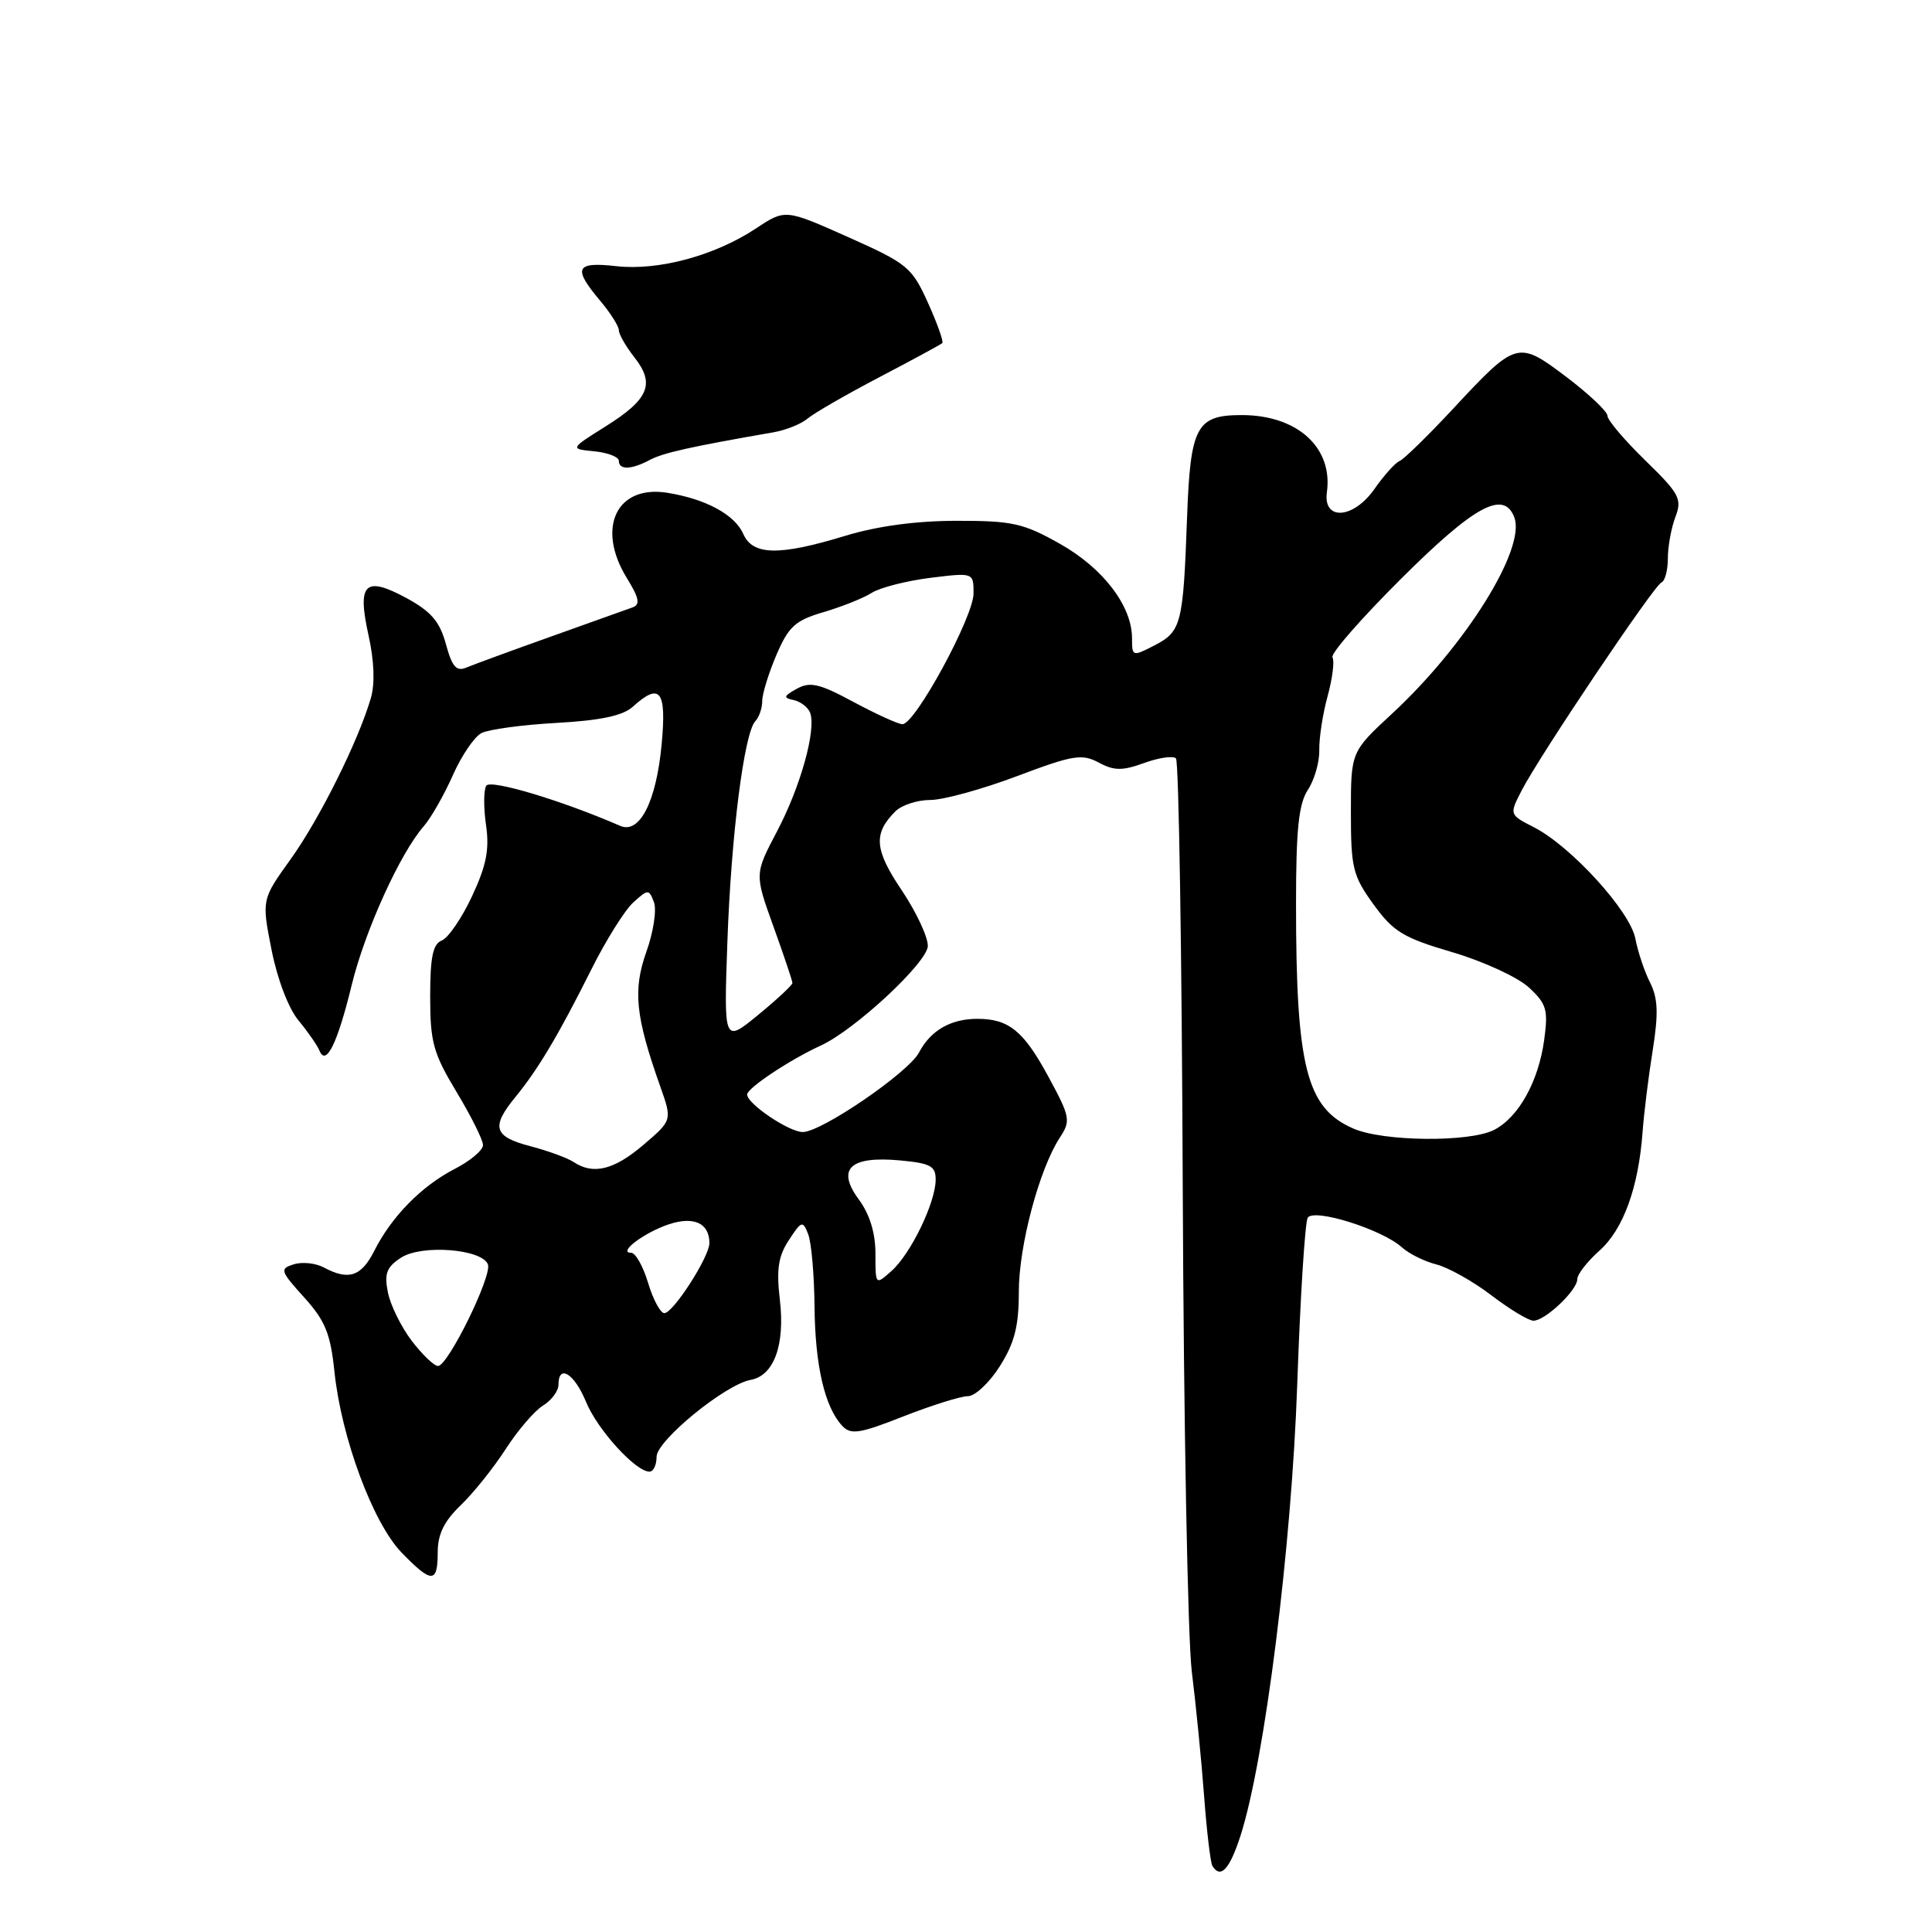 <?xml version="1.0" encoding="UTF-8" standalone="no"?>
<!DOCTYPE svg PUBLIC "-//W3C//DTD SVG 1.1//EN" "http://www.w3.org/Graphics/SVG/1.1/DTD/svg11.dtd" >
<svg xmlns="http://www.w3.org/2000/svg" xmlns:xlink="http://www.w3.org/1999/xlink" version="1.1" viewBox="0 0 256 256">
 <g >
 <path fill="currentColor"
d=" M 164.37 243.25 C 167.58 233.26 171.14 205.01 171.89 183.46 C 172.29 171.89 172.92 161.94 173.28 161.36 C 174.08 160.06 183.11 162.89 185.75 165.27 C 186.71 166.14 188.78 167.16 190.35 167.55 C 191.91 167.95 195.18 169.78 197.61 171.63 C 200.03 173.48 202.55 175.00 203.19 175.00 C 204.75 175.00 209.00 170.97 209.00 169.49 C 209.00 168.85 210.33 167.15 211.95 165.70 C 215.10 162.90 217.11 157.35 217.65 150.00 C 217.83 147.53 218.43 142.66 218.99 139.19 C 219.77 134.28 219.69 132.28 218.64 130.19 C 217.89 128.71 217.02 126.09 216.69 124.36 C 216.00 120.73 208.15 112.11 203.24 109.61 C 199.98 107.94 199.98 107.94 201.64 104.72 C 204.04 100.07 219.17 77.56 220.16 77.17 C 220.62 76.98 221.00 75.55 221.00 73.98 C 221.00 72.41 221.45 69.95 222.00 68.50 C 222.91 66.11 222.54 65.42 218.00 61.00 C 215.25 58.32 213.00 55.67 213.00 55.10 C 213.00 54.53 210.55 52.22 207.57 49.96 C 201.10 45.08 200.96 45.12 192.45 54.26 C 189.16 57.79 186.01 60.86 185.45 61.09 C 184.89 61.31 183.38 62.99 182.11 64.81 C 179.32 68.78 175.29 69.04 175.82 65.22 C 176.64 59.30 171.90 55.00 164.54 55.00 C 158.52 55.00 157.73 56.49 157.29 68.60 C 156.78 82.71 156.54 83.67 152.99 85.51 C 150.06 87.02 150.00 87.00 150.00 84.58 C 150.00 80.30 146.18 75.29 140.45 72.06 C 135.61 69.33 134.14 69.00 126.77 69.01 C 121.39 69.01 116.23 69.71 112.00 71.00 C 103.24 73.67 99.74 73.61 98.49 70.75 C 97.36 68.20 93.56 66.13 88.45 65.30 C 81.68 64.20 78.96 69.96 83.08 76.63 C 84.69 79.24 84.86 80.11 83.83 80.48 C 83.10 80.74 78.22 82.48 73.00 84.35 C 67.78 86.21 62.74 88.06 61.81 88.45 C 60.47 89.02 59.91 88.37 59.08 85.33 C 58.26 82.34 57.11 81.01 53.83 79.23 C 48.34 76.27 47.30 77.30 48.84 84.22 C 49.58 87.55 49.70 90.60 49.14 92.50 C 47.48 98.20 42.33 108.53 38.51 113.85 C 34.67 119.20 34.67 119.20 35.98 125.85 C 36.74 129.72 38.23 133.63 39.55 135.21 C 40.79 136.71 42.04 138.51 42.33 139.21 C 43.20 141.36 44.72 138.25 46.60 130.53 C 48.35 123.34 53.00 113.09 56.14 109.49 C 57.11 108.38 58.84 105.35 59.99 102.75 C 61.14 100.15 62.85 97.63 63.79 97.14 C 64.73 96.65 69.21 96.04 73.74 95.79 C 79.52 95.47 82.52 94.84 83.82 93.67 C 87.47 90.36 88.34 91.48 87.67 98.64 C 86.96 106.23 84.76 110.55 82.18 109.43 C 74.38 106.04 64.98 103.23 64.43 104.11 C 64.08 104.68 64.07 107.02 64.40 109.32 C 64.87 112.56 64.45 114.69 62.54 118.77 C 61.19 121.66 59.38 124.30 58.54 124.62 C 57.36 125.08 57.00 126.82 57.00 132.06 C 57.00 138.10 57.41 139.57 60.50 144.70 C 62.42 147.89 64.00 151.05 64.00 151.73 C 64.00 152.41 62.31 153.83 60.25 154.89 C 55.86 157.15 51.89 161.19 49.59 165.75 C 47.87 169.15 46.19 169.71 42.90 167.94 C 41.81 167.36 40.02 167.18 38.92 167.53 C 37.04 168.12 37.13 168.40 40.30 171.91 C 43.10 175.01 43.79 176.70 44.32 181.79 C 45.24 190.55 49.42 201.80 53.21 205.72 C 57.20 209.84 58.00 209.83 58.00 205.69 C 58.00 203.30 58.85 201.56 61.04 199.46 C 62.71 197.86 65.39 194.51 67.00 192.02 C 68.60 189.54 70.83 186.93 71.96 186.24 C 73.08 185.55 74.00 184.31 74.00 183.49 C 74.00 180.69 76.10 181.99 77.65 185.75 C 79.16 189.44 84.22 195.00 86.06 195.00 C 86.58 195.00 87.00 194.11 87.00 193.03 C 87.00 190.89 96.10 183.45 99.47 182.84 C 102.55 182.28 104.03 178.23 103.34 172.28 C 102.86 168.20 103.12 166.46 104.53 164.32 C 106.21 161.75 106.37 161.70 107.09 163.54 C 107.51 164.62 107.89 168.92 107.93 173.10 C 108.00 180.94 109.28 186.44 111.59 188.92 C 112.73 190.15 113.87 189.98 119.73 187.67 C 123.48 186.20 127.32 185.00 128.26 185.00 C 129.20 185.00 131.11 183.21 132.49 181.02 C 134.44 177.93 135.00 175.72 135.00 171.15 C 135.00 165.07 137.71 154.90 140.44 150.73 C 141.90 148.50 141.81 148.00 138.92 142.67 C 135.63 136.59 133.67 135.00 129.50 135.00 C 125.97 135.00 123.31 136.54 121.77 139.47 C 120.37 142.12 108.86 150.00 106.37 150.00 C 104.55 150.00 99.00 146.26 99.00 145.03 C 99.00 144.18 104.67 140.41 108.76 138.54 C 113.28 136.47 122.89 127.53 122.94 125.35 C 122.97 124.17 121.41 120.84 119.48 117.96 C 115.86 112.59 115.69 110.46 118.64 107.51 C 119.47 106.68 121.55 106.00 123.27 106.00 C 124.99 106.00 130.15 104.58 134.74 102.85 C 142.16 100.05 143.36 99.85 145.58 101.04 C 147.62 102.14 148.71 102.15 151.61 101.10 C 153.56 100.39 155.45 100.12 155.82 100.49 C 156.20 100.86 156.60 126.44 156.72 157.33 C 156.84 188.22 157.38 217.10 157.92 221.50 C 158.47 225.90 159.20 233.32 159.55 237.99 C 159.90 242.66 160.39 246.82 160.65 247.24 C 161.73 249.00 162.93 247.71 164.37 243.25 Z  M 86.11 60.94 C 87.86 60.01 91.44 59.20 102.50 57.28 C 104.15 56.99 106.17 56.18 107.00 55.47 C 107.83 54.76 112.10 52.30 116.50 49.99 C 120.90 47.69 124.66 45.65 124.86 45.46 C 125.05 45.27 124.20 42.87 122.96 40.12 C 120.82 35.39 120.25 34.93 112.37 31.41 C 104.05 27.70 104.05 27.70 100.17 30.27 C 94.72 33.88 87.25 35.89 81.67 35.27 C 76.27 34.66 75.87 35.50 79.50 39.82 C 80.88 41.45 82.00 43.23 82.00 43.76 C 82.00 44.29 82.93 45.91 84.07 47.36 C 86.83 50.87 85.98 52.90 80.26 56.49 C 75.50 59.48 75.50 59.48 78.75 59.80 C 80.54 59.98 82.00 60.55 82.00 61.06 C 82.00 62.30 83.66 62.25 86.11 60.94 Z  M 54.56 177.67 C 53.16 175.83 51.74 172.95 51.40 171.26 C 50.90 168.75 51.22 167.90 53.14 166.65 C 55.87 164.87 63.87 165.49 64.65 167.54 C 65.23 169.05 59.36 181.00 58.04 181.00 C 57.52 181.00 55.96 179.50 54.56 177.67 Z  M 85.88 170.00 C 85.22 167.80 84.21 166.00 83.63 166.00 C 81.79 166.00 85.37 163.31 88.64 162.22 C 91.95 161.13 94.00 162.08 94.00 164.72 C 94.00 166.53 89.20 174.00 88.03 174.00 C 87.51 174.00 86.54 172.20 85.88 170.00 Z  M 116.00 166.11 C 116.00 163.36 115.24 160.90 113.80 158.94 C 110.80 154.88 112.62 153.15 119.25 153.76 C 123.32 154.14 124.00 154.51 123.98 156.35 C 123.95 159.39 120.67 166.15 118.14 168.40 C 116.00 170.31 116.00 170.31 116.00 166.11 Z  M 76.00 153.97 C 75.17 153.43 72.59 152.48 70.25 151.87 C 65.41 150.61 65.03 149.33 68.32 145.33 C 71.32 141.66 74.01 137.14 78.35 128.47 C 80.28 124.60 82.79 120.60 83.91 119.58 C 85.88 117.80 85.99 117.80 86.65 119.54 C 87.03 120.53 86.59 123.49 85.65 126.11 C 83.84 131.21 84.20 134.68 87.49 143.97 C 89.07 148.44 89.07 148.44 85.28 151.68 C 81.38 155.02 78.61 155.71 76.00 153.97 Z  M 179.33 149.54 C 173.11 146.84 171.73 141.43 171.73 119.78 C 171.73 109.90 172.08 106.52 173.30 104.66 C 174.17 103.34 174.85 100.97 174.81 99.38 C 174.78 97.80 175.27 94.58 175.92 92.23 C 176.56 89.88 176.85 87.57 176.56 87.10 C 176.27 86.63 180.39 81.92 185.71 76.63 C 195.39 66.99 199.26 64.90 200.65 68.54 C 202.23 72.66 194.24 85.50 184.46 94.56 C 179.00 99.62 179.00 99.62 179.00 107.66 C 179.00 115.01 179.26 116.06 182.00 119.84 C 184.62 123.46 185.95 124.27 192.47 126.18 C 196.57 127.39 201.12 129.49 202.58 130.84 C 204.94 133.02 205.16 133.80 204.61 137.81 C 203.85 143.34 201.20 148.08 197.95 149.73 C 194.68 151.38 183.29 151.27 179.33 149.54 Z  M 96.38 124.85 C 96.88 110.65 98.60 97.12 100.09 95.55 C 100.59 95.03 101.00 93.83 101.00 92.88 C 101.00 91.94 101.85 89.19 102.88 86.78 C 104.50 83.00 105.38 82.21 109.13 81.11 C 111.53 80.40 114.40 79.26 115.50 78.56 C 116.60 77.86 120.09 76.97 123.25 76.57 C 129.00 75.86 129.00 75.86 129.00 78.63 C 129.00 81.74 121.23 96.02 119.57 95.96 C 118.98 95.94 116.07 94.61 113.09 93.01 C 108.58 90.58 107.34 90.29 105.59 91.26 C 103.82 92.24 103.75 92.47 105.16 92.76 C 106.08 92.96 107.06 93.71 107.34 94.43 C 108.19 96.66 106.09 104.21 102.96 110.16 C 99.98 115.82 99.98 115.82 102.49 122.78 C 103.87 126.61 105.00 129.97 105.00 130.25 C 105.00 130.53 102.96 132.43 100.46 134.48 C 95.91 138.21 95.91 138.21 96.38 124.85 Z "/>
</g>
</svg>